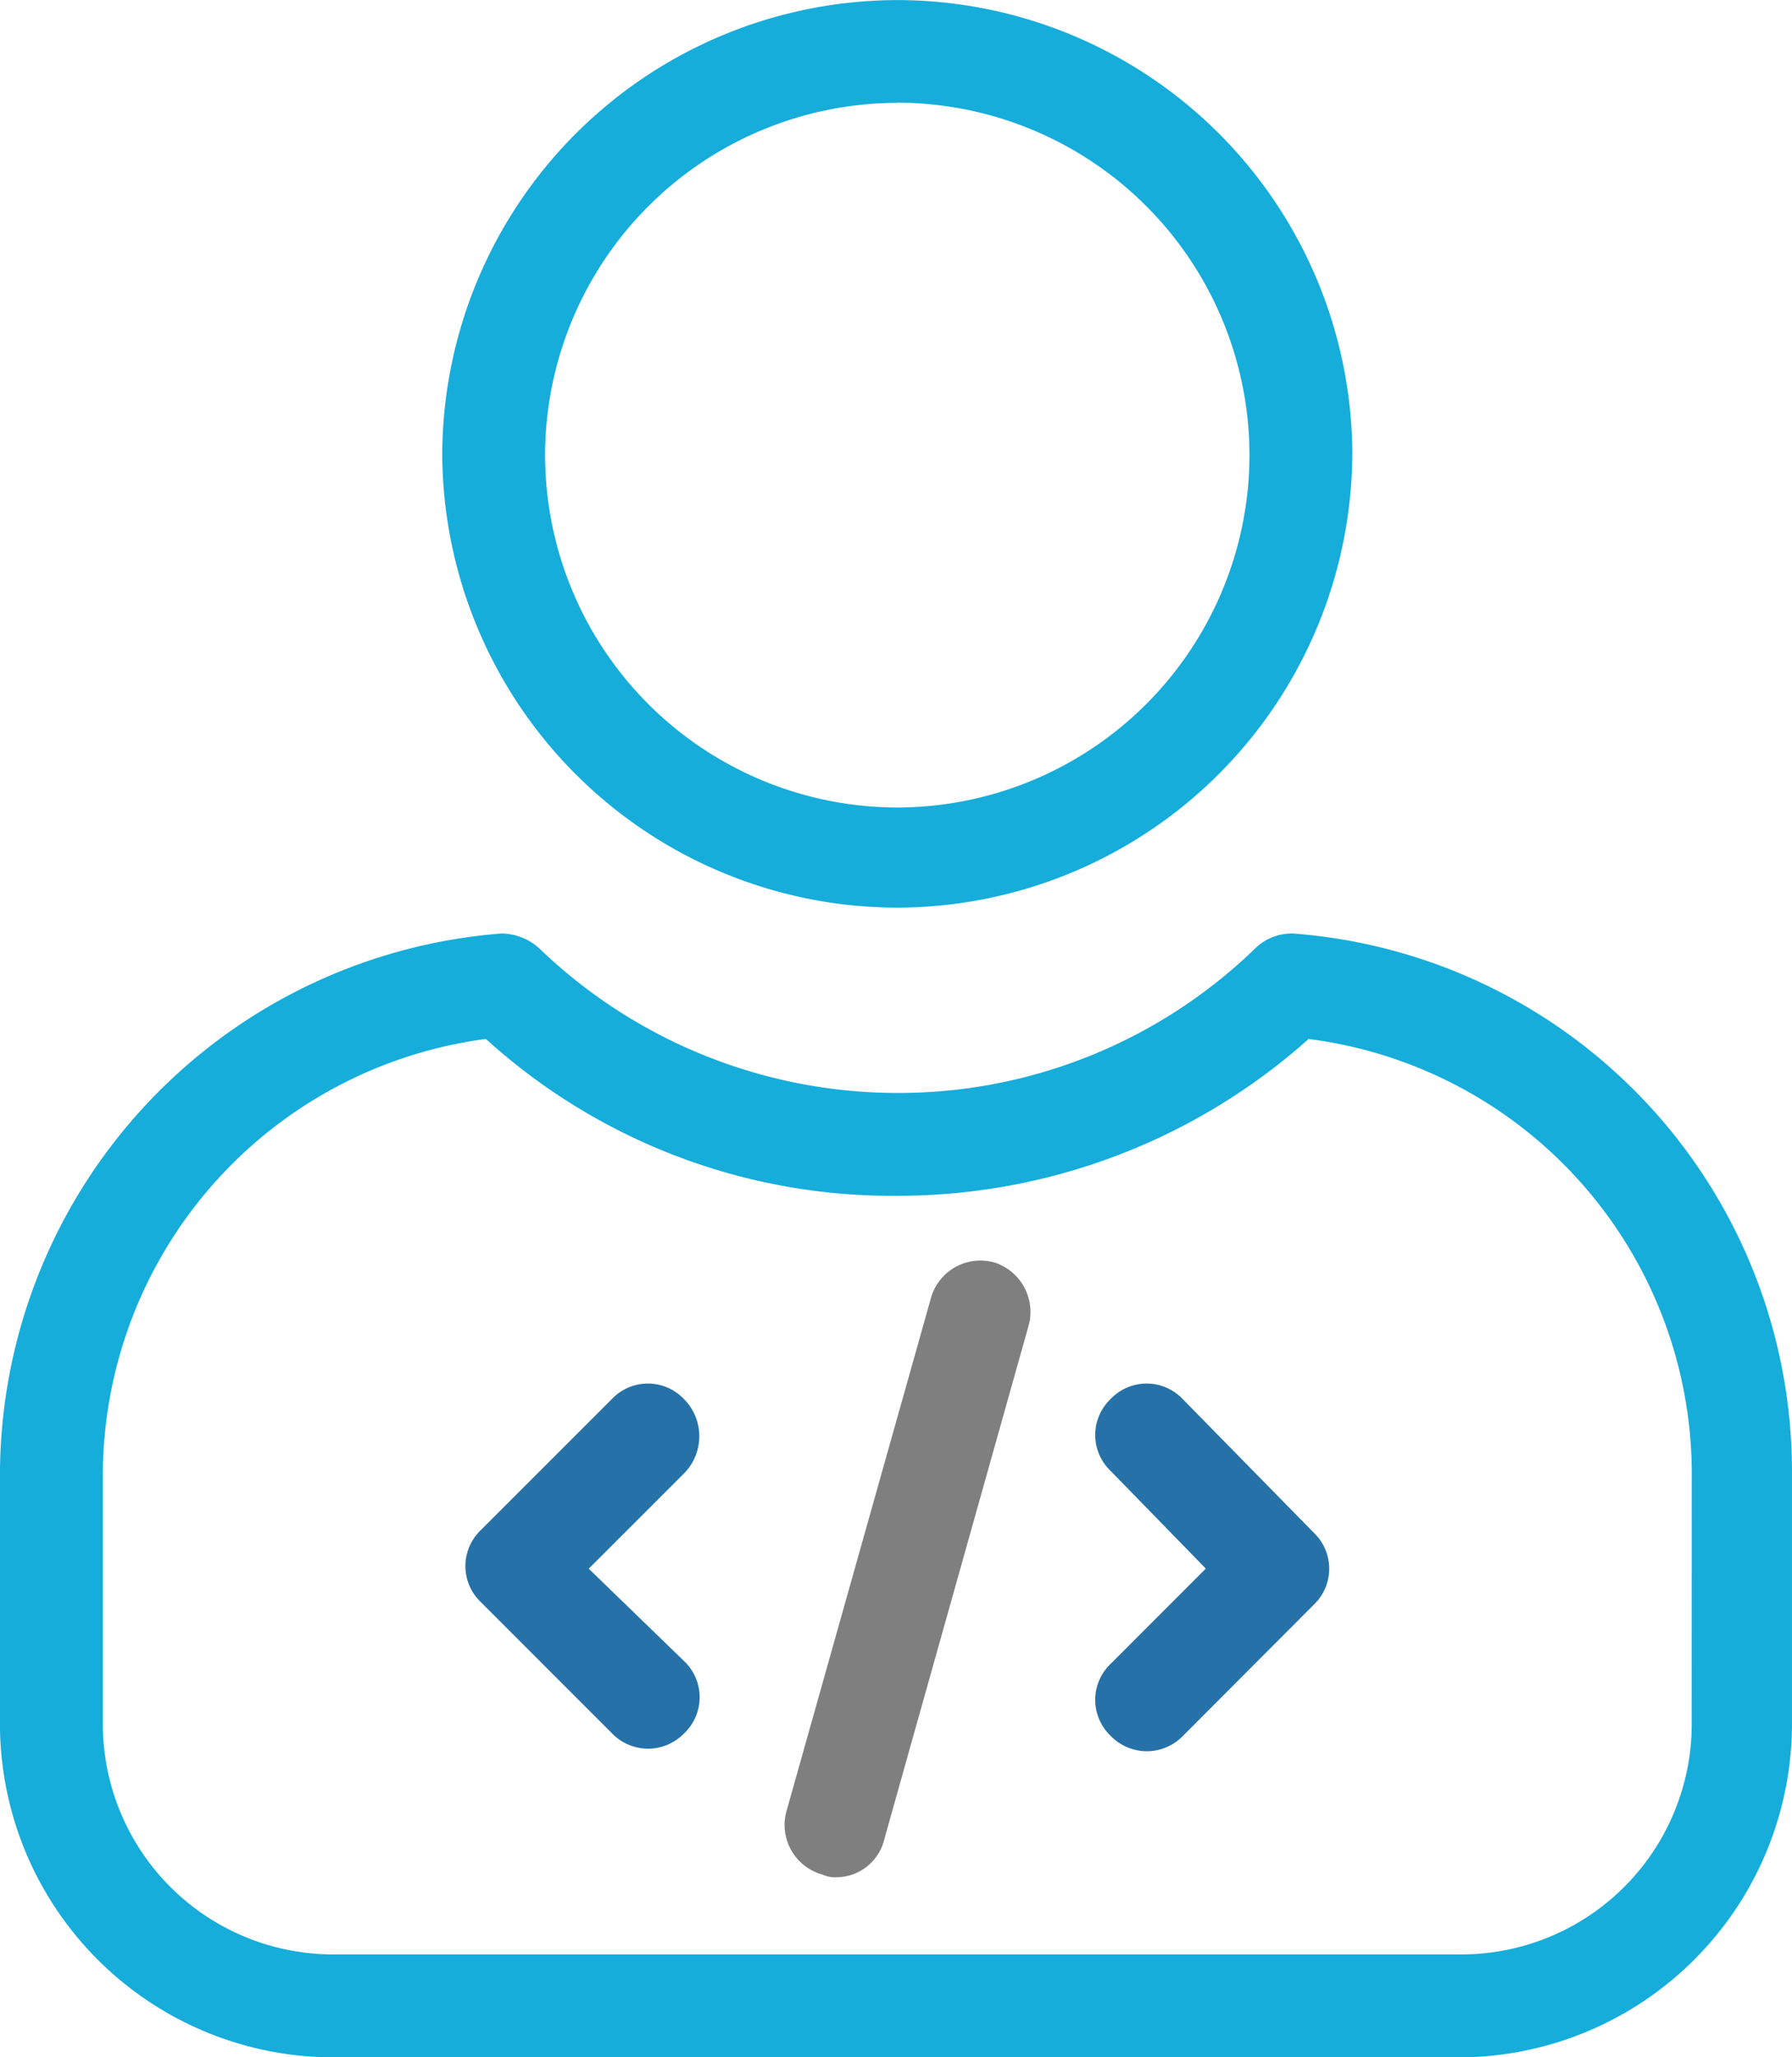 <svg xmlns="http://www.w3.org/2000/svg" xmlns:xlink="http://www.w3.org/1999/xlink" width="49.573" height="56.899" viewBox="0 0 49.573 56.899"><defs><style>.a{fill:none;}.b{clip-path:url(#a);}.c{fill:#16addb;}.d{fill:#2672a8;}.e{fill:#7f7f7f;}</style><clipPath id="a"><path class="a" d="M0,24.26H49.573v-56.9H0Z" transform="translate(0 32.639)"/></clipPath></defs><g transform="translate(0 32.639)"><g class="b" transform="translate(0 -32.639)"><g transform="translate(12.234 0)"><path class="c" d="M5.367,10.7h0A12.612,12.612,0,0,0,17.955-1.884,12.6,12.6,0,0,0,5.367-14.4,12.612,12.612,0,0,0-7.221-1.814,12.6,12.6,0,0,0,5.367,10.7m0-22.262A9.758,9.758,0,0,1,15.11-1.814,9.759,9.759,0,0,1,5.367,7.931,9.759,9.759,0,0,1-4.376-1.814a9.758,9.758,0,0,1,9.743-9.743" transform="translate(7.221 14.402)"/></g><g transform="translate(-0.001 25.818)"><path class="c" d="M15.253,0a1.448,1.448,0,0,0-1.067.427A14.171,14.171,0,0,1,4.3,4.41,14.3,14.3,0,0,1-5.586.427,1.57,1.57,0,0,0-6.653,0,15.034,15.034,0,0,0-20.522,14.936v6.9a9.228,9.228,0,0,0,9.246,9.246H19.805a9.227,9.227,0,0,0,9.246-9.246v-6.9A14.918,14.918,0,0,0,15.253,0M26.278,21.835a6.375,6.375,0,0,1-6.4,6.4H-11.276a6.375,6.375,0,0,1-6.4-6.4v-6.9A12.189,12.189,0,0,1-7.08,2.916,16.71,16.71,0,0,0,4.3,7.254a17.057,17.057,0,0,0,11.38-4.337,12.135,12.135,0,0,1,10.6,12.02Z" transform="translate(20.522)"/></g><g transform="translate(30.298 38.265)"><path class="d" d="M1.031.182A1.375,1.375,0,0,0-.96.182a1.373,1.373,0,0,0,0,1.991l2.631,2.7L-.96,7.507A1.375,1.375,0,0,0-.96,9.5a1.4,1.4,0,0,0,1,.425,1.4,1.4,0,0,0,1-.425L4.659,5.872a1.375,1.375,0,0,0,0-1.991Z" transform="translate(1.387 0.244)"/></g><g transform="translate(21.709 34.867)"><path class="e" d="M2.48.023a1.422,1.422,0,0,0-1.778,1L-3.282,15.172a1.423,1.423,0,0,0,1,1.778.767.767,0,0,0,.356.071A1.371,1.371,0,0,0-.578,15.955L3.4,1.8A1.437,1.437,0,0,0,2.48.023" transform="translate(3.336 0.031)"/></g><g transform="translate(12.874 38.265)"><path class="d" d="M2.577.182a1.375,1.375,0,0,0-1.991,0L-3.041,3.809a1.375,1.375,0,0,0,0,1.991L.586,9.428a1.4,1.4,0,0,0,1,.427,1.4,1.4,0,0,0,1-.427,1.377,1.377,0,0,0,0-1.993L-.055,4.876,2.577,2.244a1.46,1.46,0,0,0,0-2.062" transform="translate(3.468 0.244)"/></g></g></g></svg>